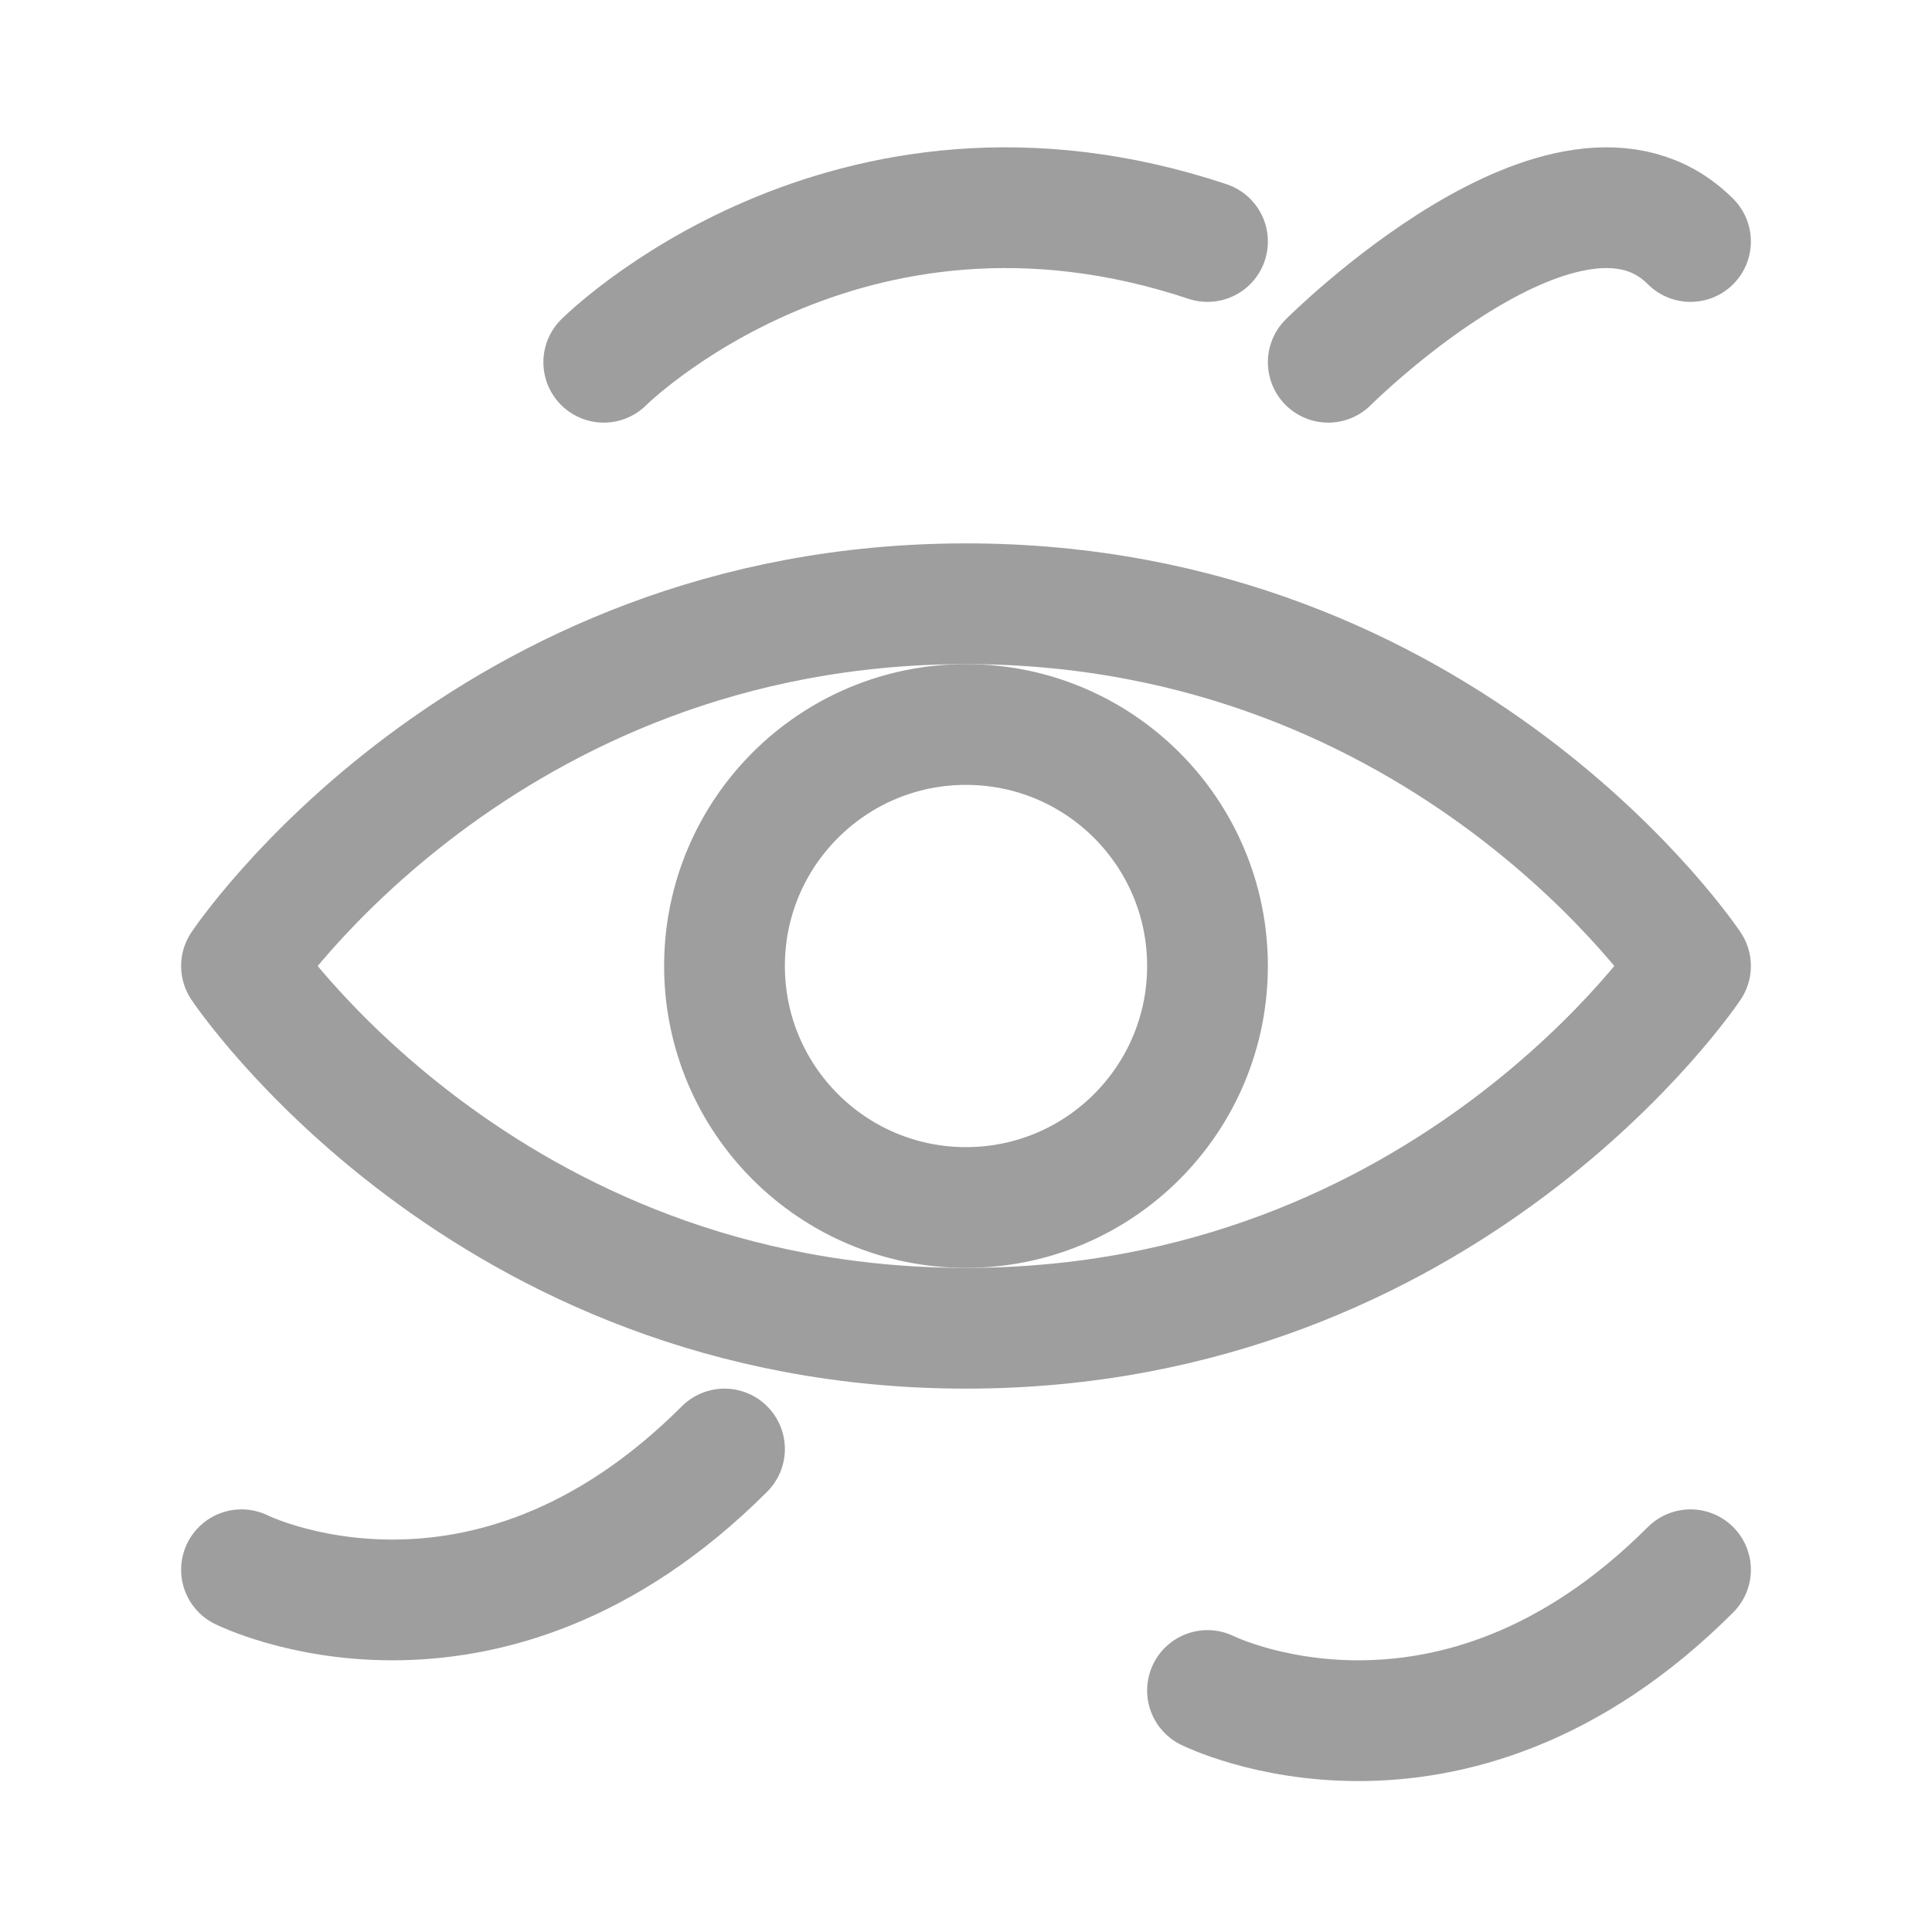 <svg width="32" height="32" viewBox="0 0 32 32" fill="none" xmlns="http://www.w3.org/2000/svg">
  <path d="M4 16C4 16 8 10 16 10C24 10 28 16 28 16C28 16 24 22 16 22C8 22 4 16 4 16Z" stroke="#9E9E9E" stroke-width="2" stroke-linecap="round" stroke-linejoin="round"/>
  <circle cx="16" cy="16" r="4" stroke="#9E9E9E" stroke-width="2" stroke-linecap="round" stroke-linejoin="round"/>
  <path d="M10 6C10 6 14 2 20 4" stroke="#9E9E9E" stroke-width="2" stroke-linecap="round" stroke-linejoin="round"/>
  <path d="M22 6C22 6 26 2 28 4" stroke="#9E9E9E" stroke-width="2" stroke-linecap="round" stroke-linejoin="round"/>
  <path d="M4 26C4 26 8 28 12 24" stroke="#9E9E9E" stroke-width="2" stroke-linecap="round" stroke-linejoin="round"/>
  <path d="M20 28C20 28 24 30 28 26" stroke="#9E9E9E" stroke-width="2" stroke-linecap="round" stroke-linejoin="round"/>
</svg>
